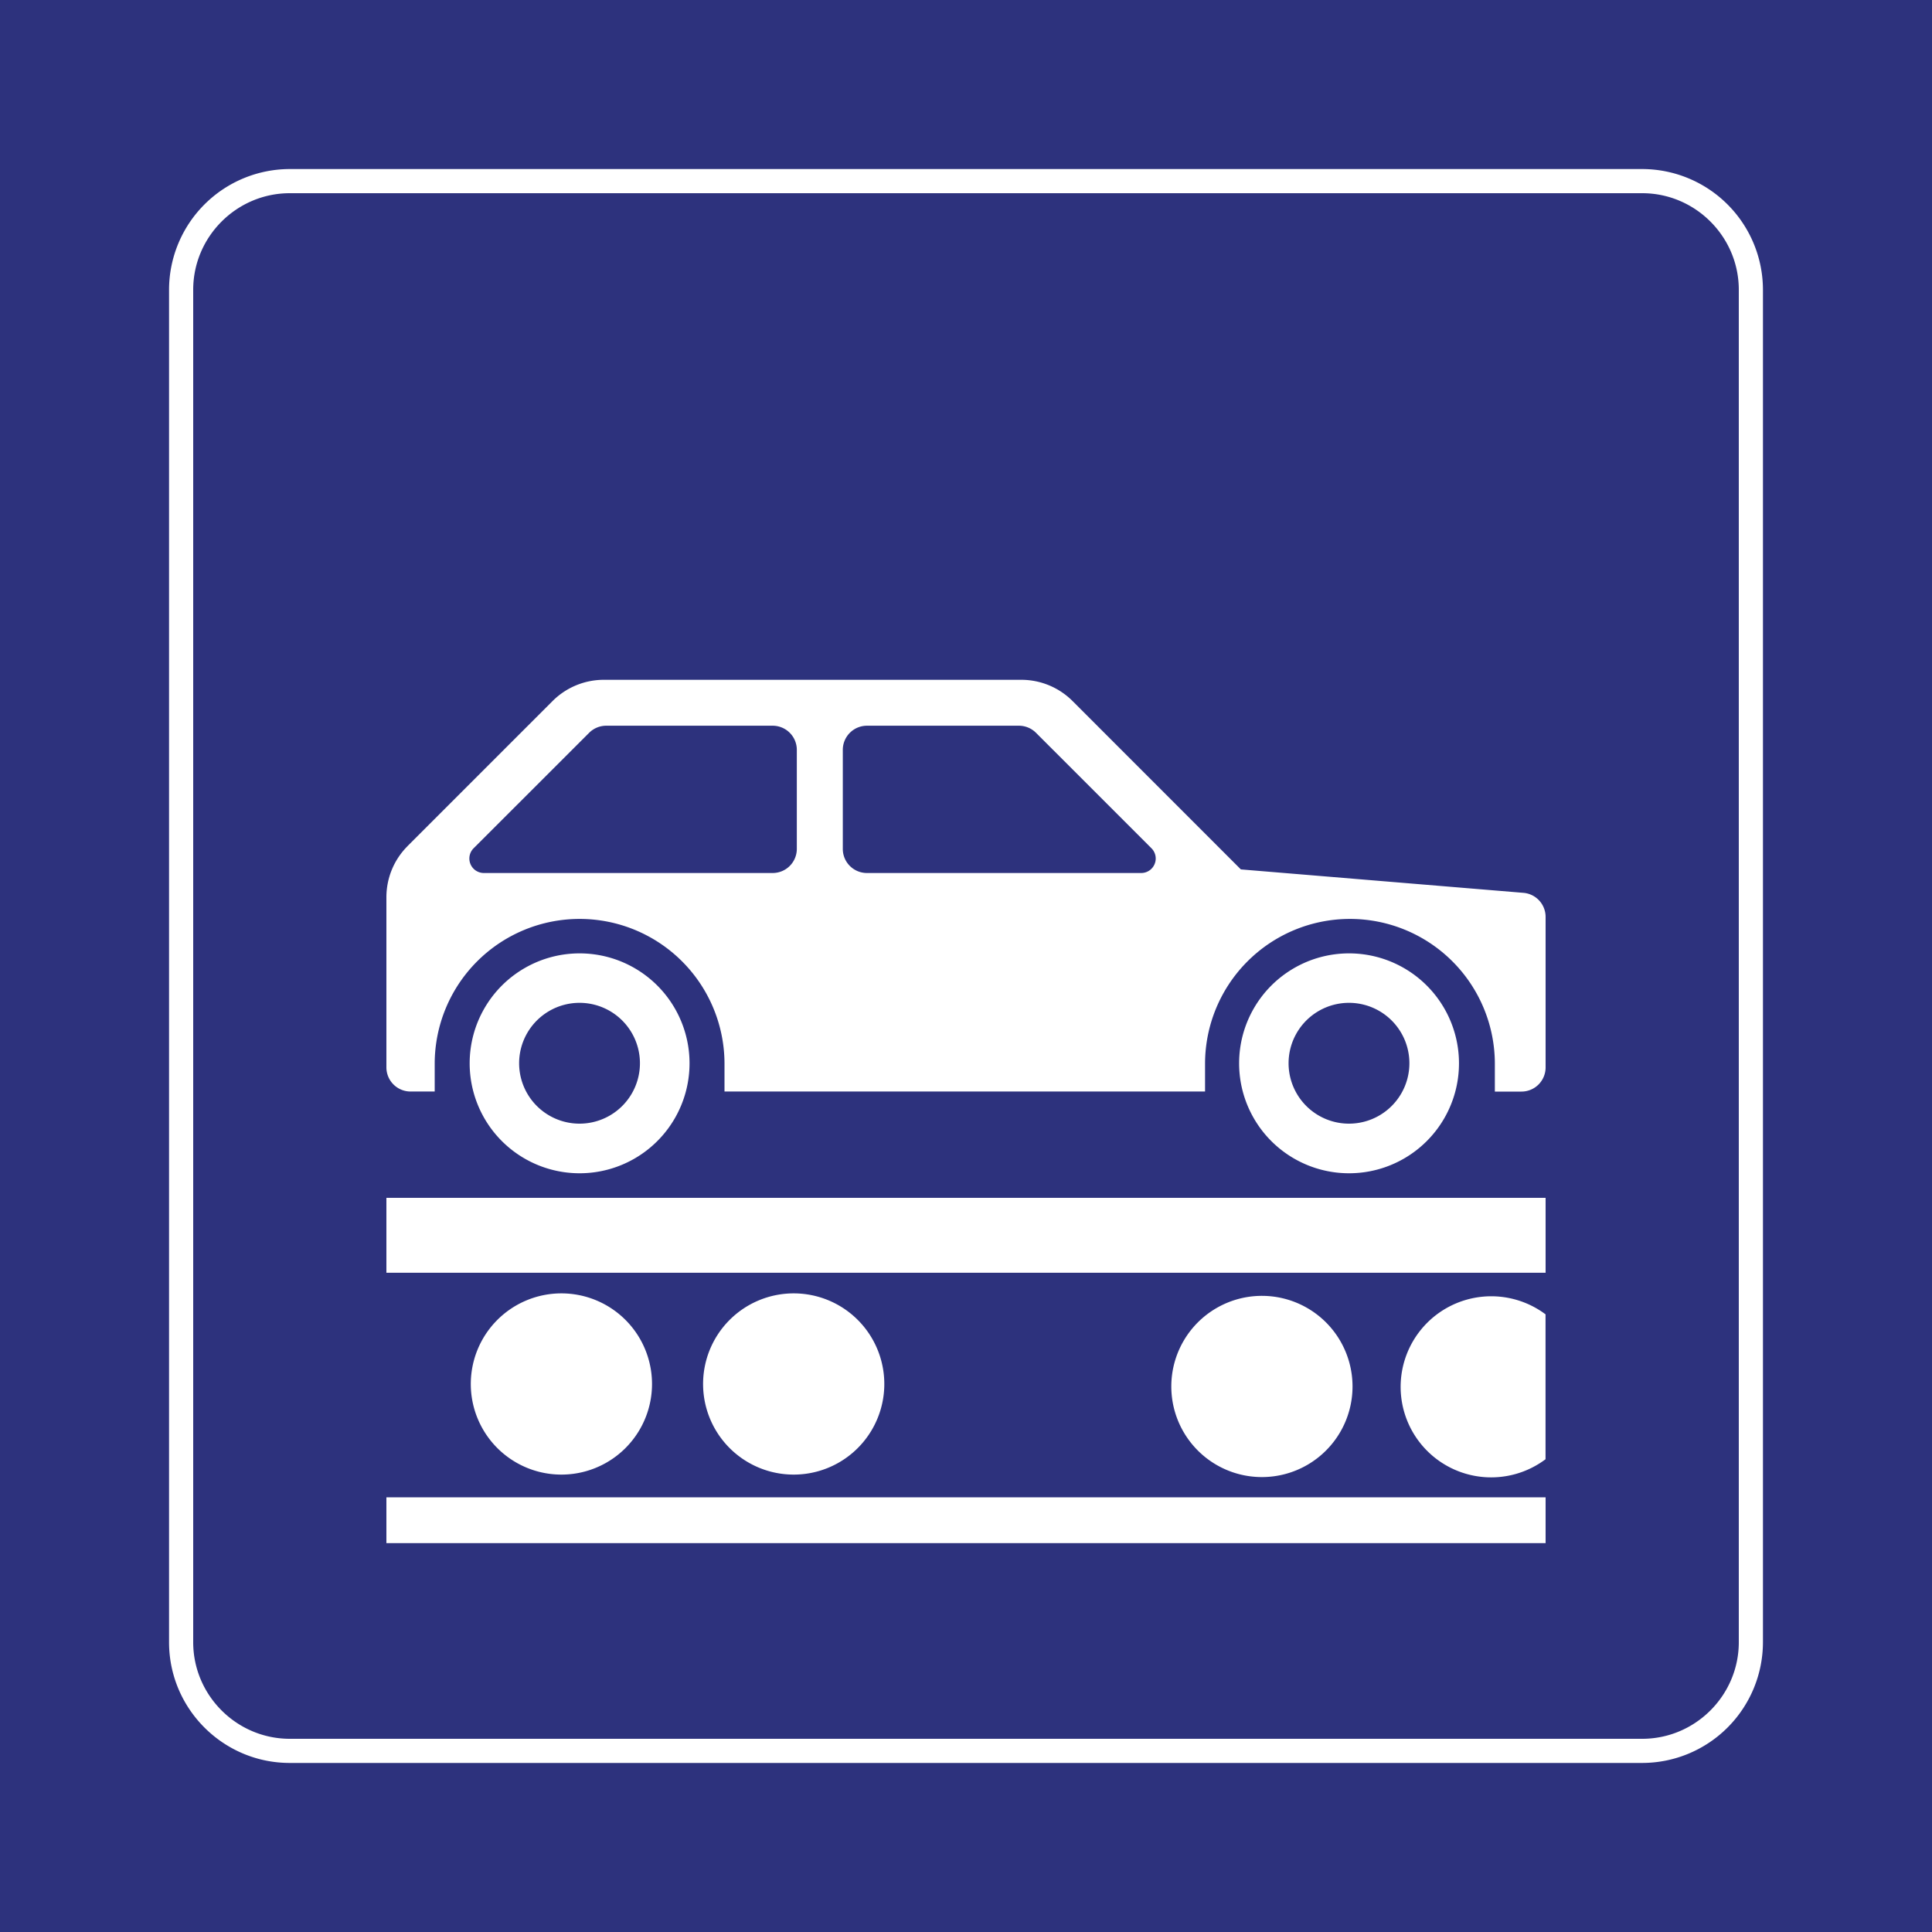 <svg class="color-immutable" width="30" height="30" viewBox="0 0 30 30" fill="none" xmlns="http://www.w3.org/2000/svg"><rect x="0" y="0" width="30" height="30" fill="#808080" stroke="none"/><g clip-path="url(#a)"><path d="M30 0H0v30h30V0Z" fill="#2D327D"/><path d="M25.5 3c.825 0 1.5.675 1.5 1.5v21c0 .825-.675 1.5-1.5 1.5h-21c-.825 0-1.5-.675-1.5-1.5v-21C3 3.675 3.675 3 4.5 3h21Zm0-.375h-21A1.877 1.877 0 0 0 2.625 4.5v21c0 1.034.841 1.875 1.875 1.875h21a1.877 1.877 0 0 0 1.875-1.875v-21A1.877 1.877 0 0 0 25.5 2.625Z" fill="#fff"/><path d="M7.293 16.51a1.707 1.707 0 1 1 3.414.002 1.707 1.707 0 0 1-3.414-.001Zm2.644 0a.938.938 0 1 0-1.876 0 .938.938 0 0 0 1.876 0ZM21.749 21.534a1.407 1.407 0 0 1 2.25-1.125v2.25a1.406 1.406 0 0 1-2.25-1.125Z" fill="#fff"/><path d="m6.33 13.136 2.25-2.25c.211-.211.497-.33.796-.33h6.483c.299 0 .585.119.796.33l2.613 2.614 4.388.364a.375.375 0 0 1 .344.373v2.338a.375.375 0 0 1-.375.375h-.413v-.431a2.25 2.25 0 0 0-4.5 0v.43H11.25v-.43a2.25 2.25 0 0 0-4.5 0v.43h-.375A.375.375 0 0 1 6 16.576v-2.643c0-.299.118-.585.33-.796Zm6.757.046c0 .207.168.374.375.374h4.26a.225.225 0 0 0 .158-.384l-1.793-1.793a.375.375 0 0 0-.265-.11h-2.36a.375.375 0 0 0-.375.375v1.538Zm-5.574.374h4.485a.375.375 0 0 0 .375-.375v-1.537a.375.375 0 0 0-.375-.375H9.413c-.1 0-.195.04-.265.11l-1.794 1.793a.225.225 0 0 0 .16.384ZM6 18.6h18v1.163H6V18.6ZM6 23.25h18v.712H6v-.712ZM18.188 21.528a1.407 1.407 0 1 1 2.814.002 1.407 1.407 0 0 1-2.814-.002ZM10.918 21.528a1.407 1.407 0 1 1 2.813 0 1.407 1.407 0 0 1-2.813 0ZM7.311 21.528a1.407 1.407 0 1 1 2.813 0 1.407 1.407 0 0 1-2.813 0Z" fill="#fff"/><path d="M19.241 16.51a1.707 1.707 0 1 1 3.414.002 1.707 1.707 0 0 1-3.414-.001Zm2.644 0a.938.938 0 1 0-1.876 0 .938.938 0 0 0 1.876 0Z" fill="#fff"/></g><defs><clipPath id="a"><path fill="#fff" d="M0 0h30v30H0z"/></clipPath></defs></svg>